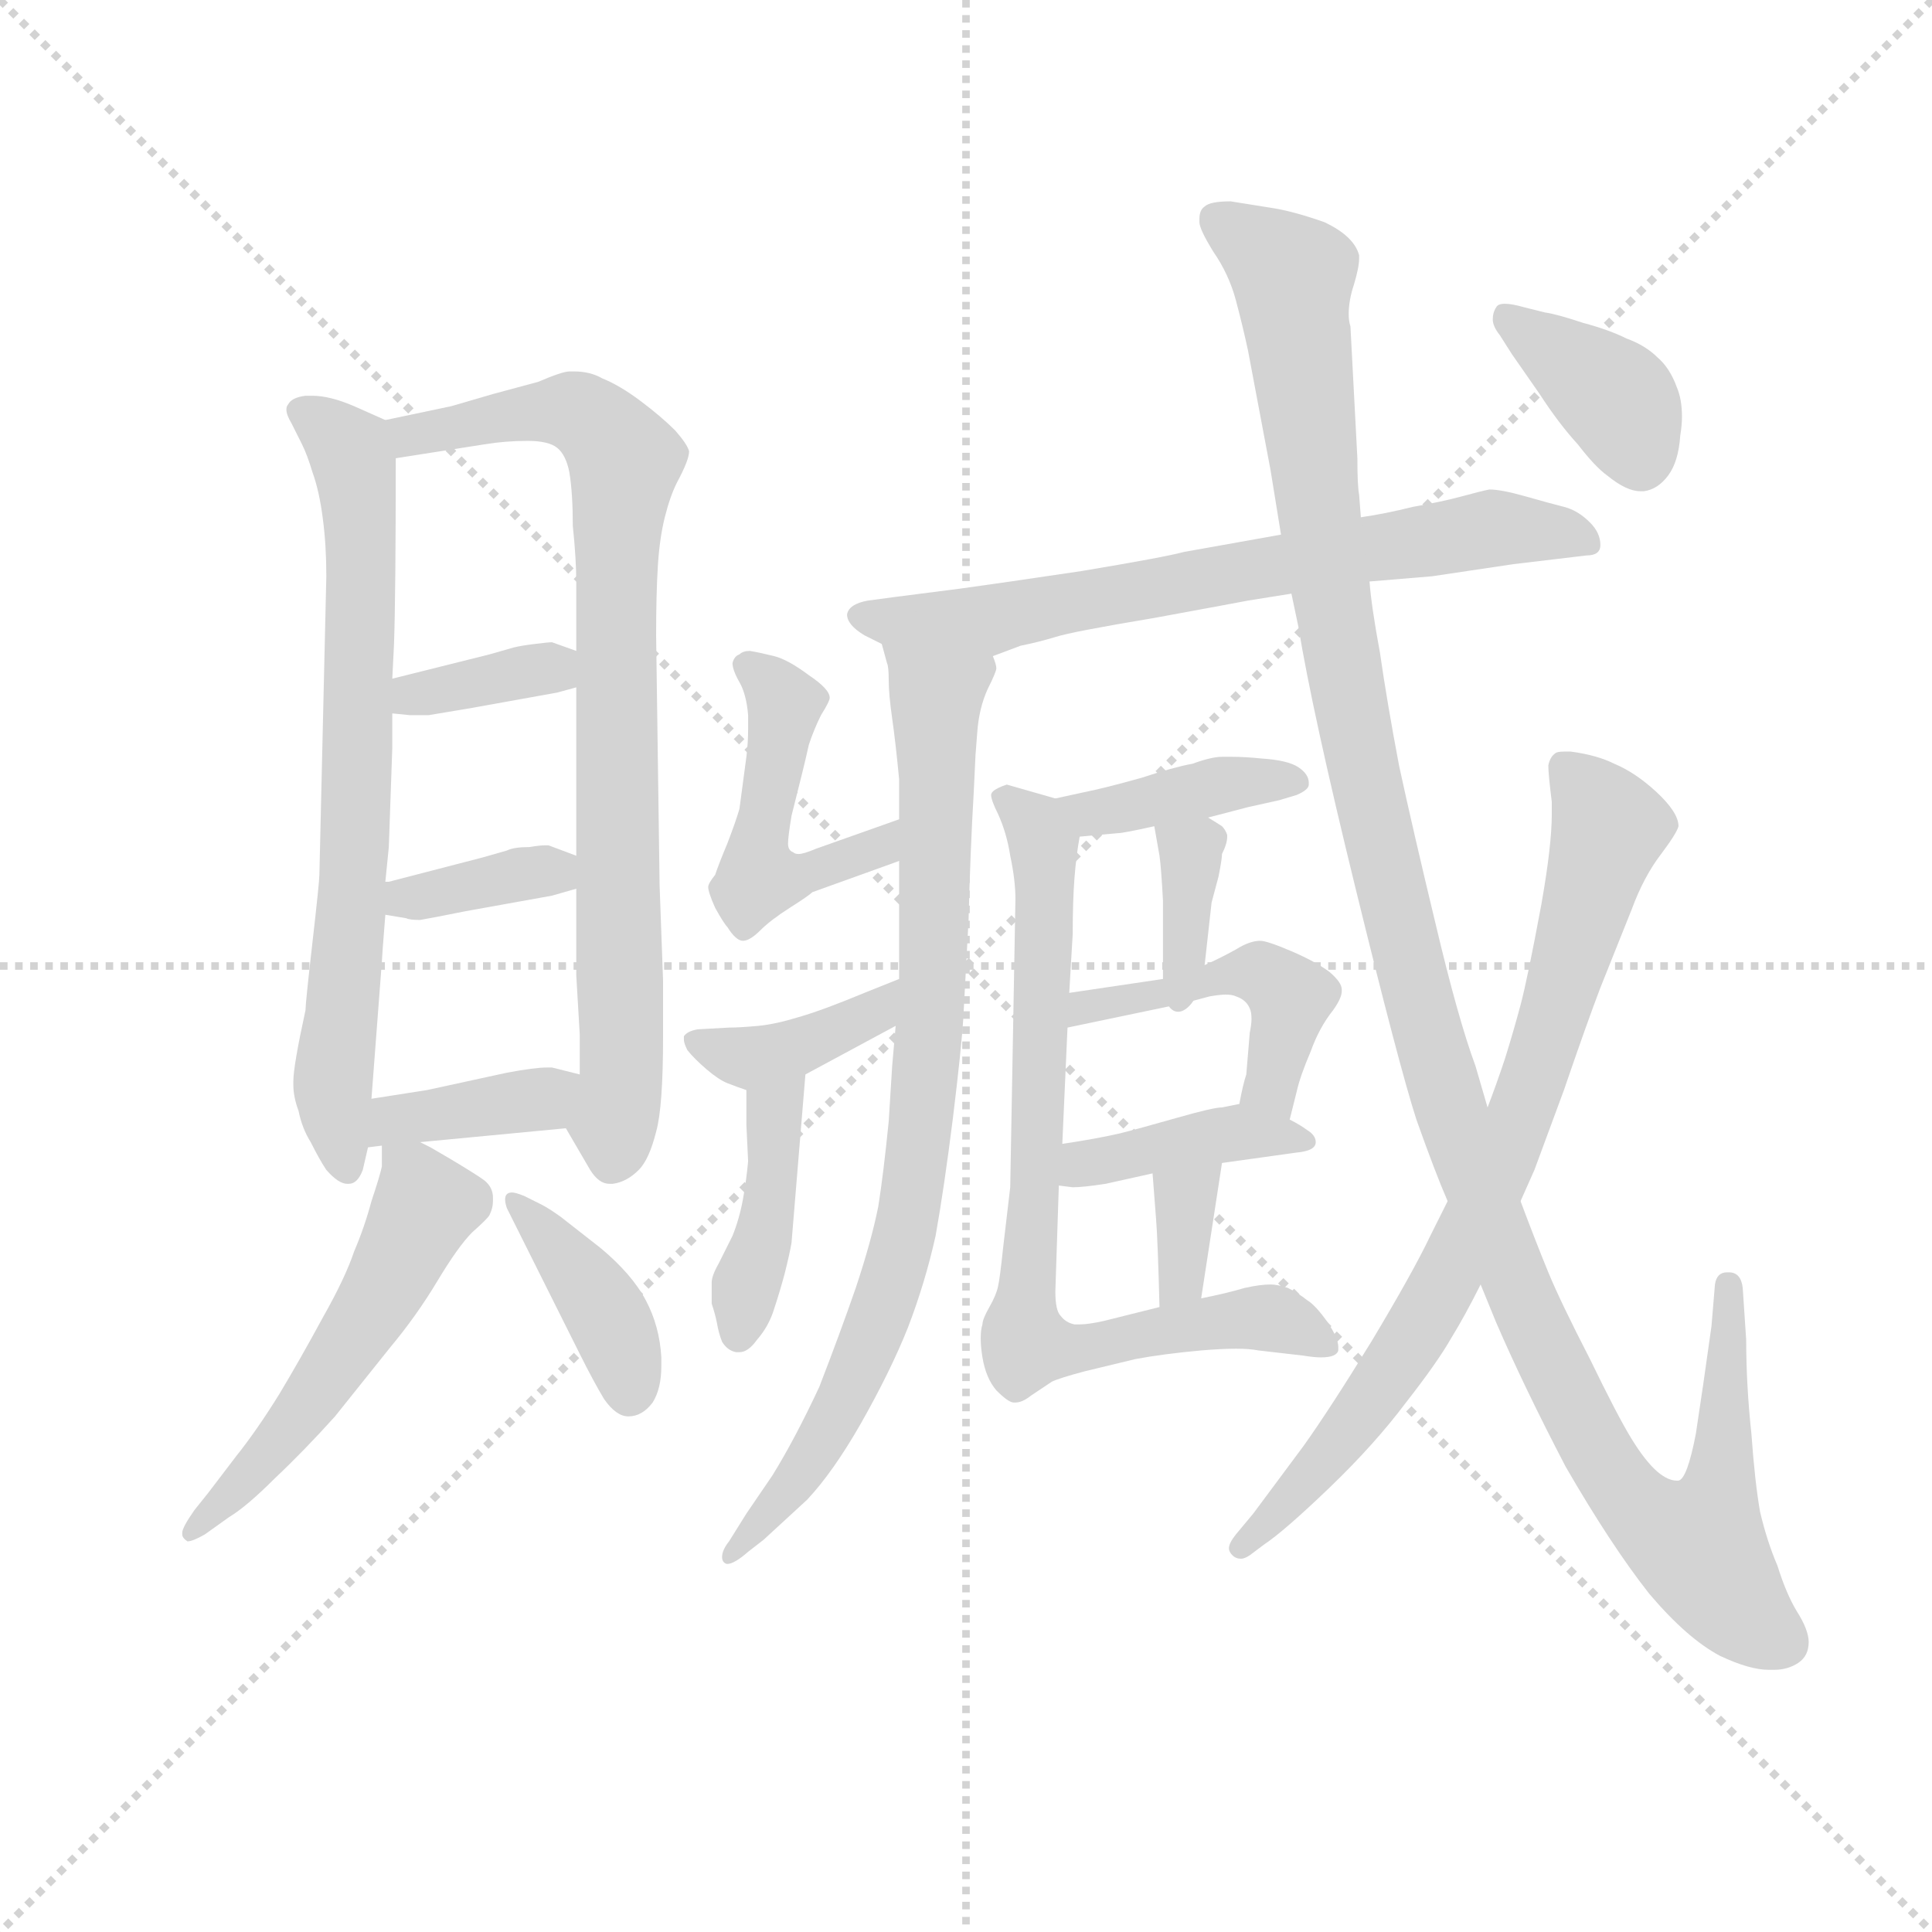 <svg version="1.1" viewBox="0 0 1024 1024" xmlns="http://www.w3.org/2000/svg">
  <g stroke="lightgray" stroke-dasharray="1,1" stroke-width="1" transform="scale(4, 4)">
    <line x1="0" y1="0" x2="256" y2="256"></line>
    <line x1="256" y1="0" x2="0" y2="256"></line>
    <line x1="128" y1="0" x2="128" y2="256"></line>
    <line x1="0" y1="128" x2="256" y2="128"></line>
  </g>
  <g transform="scale(0.92, -0.92) translate(60, -830)">
    <style type="text/css">
      
        @keyframes keyframes0 {
          from {
            stroke: blue;
            stroke-dashoffset: 707;
            stroke-width: 128;
          }
          70% {
            animation-timing-function: step-end;
            stroke: blue;
            stroke-dashoffset: 0;
            stroke-width: 128;
          }
          to {
            stroke: black;
            stroke-width: 1024;
          }
        }
        #make-me-a-hanzi-animation-0 {
          animation: keyframes0 0.825s both;
          animation-delay: 0s;
          animation-timing-function: linear;
        }
      
        @keyframes keyframes1 {
          from {
            stroke: blue;
            stroke-dashoffset: 805;
            stroke-width: 128;
          }
          72% {
            animation-timing-function: step-end;
            stroke: blue;
            stroke-dashoffset: 0;
            stroke-width: 128;
          }
          to {
            stroke: black;
            stroke-width: 1024;
          }
        }
        #make-me-a-hanzi-animation-1 {
          animation: keyframes1 0.905s both;
          animation-delay: 0.825s;
          animation-timing-function: linear;
        }
      
        @keyframes keyframes2 {
          from {
            stroke: blue;
            stroke-dashoffset: 354;
            stroke-width: 128;
          }
          54% {
            animation-timing-function: step-end;
            stroke: blue;
            stroke-dashoffset: 0;
            stroke-width: 128;
          }
          to {
            stroke: black;
            stroke-width: 1024;
          }
        }
        #make-me-a-hanzi-animation-2 {
          animation: keyframes2 0.538s both;
          animation-delay: 1.73s;
          animation-timing-function: linear;
        }
      
        @keyframes keyframes3 {
          from {
            stroke: blue;
            stroke-dashoffset: 361;
            stroke-width: 128;
          }
          54% {
            animation-timing-function: step-end;
            stroke: blue;
            stroke-dashoffset: 0;
            stroke-width: 128;
          }
          to {
            stroke: black;
            stroke-width: 1024;
          }
        }
        #make-me-a-hanzi-animation-3 {
          animation: keyframes3 0.544s both;
          animation-delay: 2.269s;
          animation-timing-function: linear;
        }
      
        @keyframes keyframes4 {
          from {
            stroke: blue;
            stroke-dashoffset: 377;
            stroke-width: 128;
          }
          55% {
            animation-timing-function: step-end;
            stroke: blue;
            stroke-dashoffset: 0;
            stroke-width: 128;
          }
          to {
            stroke: black;
            stroke-width: 1024;
          }
        }
        #make-me-a-hanzi-animation-4 {
          animation: keyframes4 0.557s both;
          animation-delay: 2.812s;
          animation-timing-function: linear;
        }
      
        @keyframes keyframes5 {
          from {
            stroke: blue;
            stroke-dashoffset: 525;
            stroke-width: 128;
          }
          63% {
            animation-timing-function: step-end;
            stroke: blue;
            stroke-dashoffset: 0;
            stroke-width: 128;
          }
          to {
            stroke: black;
            stroke-width: 1024;
          }
        }
        #make-me-a-hanzi-animation-5 {
          animation: keyframes5 0.677s both;
          animation-delay: 3.369s;
          animation-timing-function: linear;
        }
      
        @keyframes keyframes6 {
          from {
            stroke: blue;
            stroke-dashoffset: 390;
            stroke-width: 128;
          }
          56% {
            animation-timing-function: step-end;
            stroke: blue;
            stroke-dashoffset: 0;
            stroke-width: 128;
          }
          to {
            stroke: black;
            stroke-width: 1024;
          }
        }
        #make-me-a-hanzi-animation-6 {
          animation: keyframes6 0.567s both;
          animation-delay: 4.046s;
          animation-timing-function: linear;
        }
      
        @keyframes keyframes7 {
          from {
            stroke: blue;
            stroke-dashoffset: 676;
            stroke-width: 128;
          }
          69% {
            animation-timing-function: step-end;
            stroke: blue;
            stroke-dashoffset: 0;
            stroke-width: 128;
          }
          to {
            stroke: black;
            stroke-width: 1024;
          }
        }
        #make-me-a-hanzi-animation-7 {
          animation: keyframes7 0.8s both;
          animation-delay: 4.614s;
          animation-timing-function: linear;
        }
      
        @keyframes keyframes8 {
          from {
            stroke: blue;
            stroke-dashoffset: 817;
            stroke-width: 128;
          }
          73% {
            animation-timing-function: step-end;
            stroke: blue;
            stroke-dashoffset: 0;
            stroke-width: 128;
          }
          to {
            stroke: black;
            stroke-width: 1024;
          }
        }
        #make-me-a-hanzi-animation-8 {
          animation: keyframes8 0.915s both;
          animation-delay: 5.414s;
          animation-timing-function: linear;
        }
      
        @keyframes keyframes9 {
          from {
            stroke: blue;
            stroke-dashoffset: 470;
            stroke-width: 128;
          }
          60% {
            animation-timing-function: step-end;
            stroke: blue;
            stroke-dashoffset: 0;
            stroke-width: 128;
          }
          to {
            stroke: black;
            stroke-width: 1024;
          }
        }
        #make-me-a-hanzi-animation-9 {
          animation: keyframes9 0.632s both;
          animation-delay: 6.329s;
          animation-timing-function: linear;
        }
      
        @keyframes keyframes10 {
          from {
            stroke: blue;
            stroke-dashoffset: 384;
            stroke-width: 128;
          }
          56% {
            animation-timing-function: step-end;
            stroke: blue;
            stroke-dashoffset: 0;
            stroke-width: 128;
          }
          to {
            stroke: black;
            stroke-width: 1024;
          }
        }
        #make-me-a-hanzi-animation-10 {
          animation: keyframes10 0.562s both;
          animation-delay: 6.961s;
          animation-timing-function: linear;
        }
      
        @keyframes keyframes11 {
          from {
            stroke: blue;
            stroke-dashoffset: 406;
            stroke-width: 128;
          }
          57% {
            animation-timing-function: step-end;
            stroke: blue;
            stroke-dashoffset: 0;
            stroke-width: 128;
          }
          to {
            stroke: black;
            stroke-width: 1024;
          }
        }
        #make-me-a-hanzi-animation-11 {
          animation: keyframes11 0.58s both;
          animation-delay: 7.524s;
          animation-timing-function: linear;
        }
      
        @keyframes keyframes12 {
          from {
            stroke: blue;
            stroke-dashoffset: 391;
            stroke-width: 128;
          }
          56% {
            animation-timing-function: step-end;
            stroke: blue;
            stroke-dashoffset: 0;
            stroke-width: 128;
          }
          to {
            stroke: black;
            stroke-width: 1024;
          }
        }
        #make-me-a-hanzi-animation-12 {
          animation: keyframes12 0.568s both;
          animation-delay: 8.104s;
          animation-timing-function: linear;
        }
      
        @keyframes keyframes13 {
          from {
            stroke: blue;
            stroke-dashoffset: 343;
            stroke-width: 128;
          }
          53% {
            animation-timing-function: step-end;
            stroke: blue;
            stroke-dashoffset: 0;
            stroke-width: 128;
          }
          to {
            stroke: black;
            stroke-width: 1024;
          }
        }
        #make-me-a-hanzi-animation-13 {
          animation: keyframes13 0.529s both;
          animation-delay: 8.672s;
          animation-timing-function: linear;
        }
      
        @keyframes keyframes14 {
          from {
            stroke: blue;
            stroke-dashoffset: 456;
            stroke-width: 128;
          }
          60% {
            animation-timing-function: step-end;
            stroke: blue;
            stroke-dashoffset: 0;
            stroke-width: 128;
          }
          to {
            stroke: black;
            stroke-width: 1024;
          }
        }
        #make-me-a-hanzi-animation-14 {
          animation: keyframes14 0.621s both;
          animation-delay: 9.201s;
          animation-timing-function: linear;
        }
      
        @keyframes keyframes15 {
          from {
            stroke: blue;
            stroke-dashoffset: 397;
            stroke-width: 128;
          }
          56% {
            animation-timing-function: step-end;
            stroke: blue;
            stroke-dashoffset: 0;
            stroke-width: 128;
          }
          to {
            stroke: black;
            stroke-width: 1024;
          }
        }
        #make-me-a-hanzi-animation-15 {
          animation: keyframes15 0.573s both;
          animation-delay: 9.823s;
          animation-timing-function: linear;
        }
      
        @keyframes keyframes16 {
          from {
            stroke: blue;
            stroke-dashoffset: 334;
            stroke-width: 128;
          }
          52% {
            animation-timing-function: step-end;
            stroke: blue;
            stroke-dashoffset: 0;
            stroke-width: 128;
          }
          to {
            stroke: black;
            stroke-width: 1024;
          }
        }
        #make-me-a-hanzi-animation-16 {
          animation: keyframes16 0.522s both;
          animation-delay: 10.396s;
          animation-timing-function: linear;
        }
      
        @keyframes keyframes17 {
          from {
            stroke: blue;
            stroke-dashoffset: 759;
            stroke-width: 128;
          }
          71% {
            animation-timing-function: step-end;
            stroke: blue;
            stroke-dashoffset: 0;
            stroke-width: 128;
          }
          to {
            stroke: black;
            stroke-width: 1024;
          }
        }
        #make-me-a-hanzi-animation-17 {
          animation: keyframes17 0.868s both;
          animation-delay: 10.917s;
          animation-timing-function: linear;
        }
      
        @keyframes keyframes18 {
          from {
            stroke: blue;
            stroke-dashoffset: 1247;
            stroke-width: 128;
          }
          80% {
            animation-timing-function: step-end;
            stroke: blue;
            stroke-dashoffset: 0;
            stroke-width: 128;
          }
          to {
            stroke: black;
            stroke-width: 1024;
          }
        }
        #make-me-a-hanzi-animation-18 {
          animation: keyframes18 1.265s both;
          animation-delay: 11.785s;
          animation-timing-function: linear;
        }
      
        @keyframes keyframes19 {
          from {
            stroke: blue;
            stroke-dashoffset: 773;
            stroke-width: 128;
          }
          72% {
            animation-timing-function: step-end;
            stroke: blue;
            stroke-dashoffset: 0;
            stroke-width: 128;
          }
          to {
            stroke: black;
            stroke-width: 1024;
          }
        }
        #make-me-a-hanzi-animation-19 {
          animation: keyframes19 0.879s both;
          animation-delay: 13.05s;
          animation-timing-function: linear;
        }
      
        @keyframes keyframes20 {
          from {
            stroke: blue;
            stroke-dashoffset: 378;
            stroke-width: 128;
          }
          55% {
            animation-timing-function: step-end;
            stroke: blue;
            stroke-dashoffset: 0;
            stroke-width: 128;
          }
          to {
            stroke: black;
            stroke-width: 1024;
          }
        }
        #make-me-a-hanzi-animation-20 {
          animation: keyframes20 0.558s both;
          animation-delay: 13.929s;
          animation-timing-function: linear;
        }
      
    </style>
    
      <path d="M 162 588 L 144 596 Q 130 602 120 602 L 116 602 Q 108 601 106 597 Q 105 596 105 594 Q 105 591 108 586 L 114 574 Q 117 568 120 558 Q 124 547 126 531 Q 128 516 128 498 L 124 326 Q 124 322 120 287 Q 116 252 116 248 Q 109 216 109 207 L 109 205 Q 109 198 112 190 Q 114 180 119 172 Q 124 162 128 156 Q 135 148 140 148 L 141 148 Q 146 148 149 156 L 152 169 L 154 197 L 160 276 Q 160 278 162 303 L 162 322 L 164 342 L 166 399 L 166 419 L 166 439 L 167 459 Q 168 488 168 566 C 168 585 168 585 162 588 Z" fill="lightgray"></path>
    
      <path d="M 266 180 L 280 156 Q 285 148 291 148 L 293 148 Q 301 149 308 156 Q 314 162 318 178 Q 322 192 322 233 L 322 265 L 320 320 L 318 464 Q 318 488 319 504 Q 320 520 323 532 Q 326 544 330 552 Q 337 565 337 570 Q 336 574 329 582 Q 321 590 309 599 Q 297 608 287 612 Q 280 616 271 616 L 268 616 Q 264 616 250 610 L 224 603 L 200 596 L 162 588 C 133 582 138 561 168 566 L 219 574 Q 231 576 244 576 Q 256 576 261 572 Q 266 568 268 558 Q 270 546 270 527 Q 272 508 272 494 L 272 455 L 272 434 L 272 337 L 272 318 L 272 268 L 274 234 L 274 211 C 274 181 258 194 266 180 Z" fill="lightgray"></path>
    
      <path d="M 272 455 L 258 460 Q 256 460 248 459 Q 240 458 236 457 L 222 453 L 166 439 C 137 432 136 422 166 419 L 176 418 L 187 418 L 211 422 L 261 431 L 272 434 C 301 442 300 445 272 455 Z" fill="lightgray"></path>
    
      <path d="M 272 337 L 256 343 L 254 343 Q 251 343 245 342 Q 236 342 232 340 L 218 336 L 164 322 L 162 322 C 132 318 132 308 162 303 L 174 301 Q 176 300 182 300 Q 188 301 208 305 L 258 314 L 272 318 C 301 326 300 326 272 337 Z" fill="lightgray"></path>
    
      <path d="M 182 172 L 266 180 C 296 183 303 204 274 211 L 258 215 L 255 215 Q 248 215 232 212 L 186 202 L 154 197 C 124 192 122 165 152 169 L 160 170 L 182 172 Z" fill="lightgray"></path>
    
      <path d="M 160 170 L 160 158 Q 159 153 154 138 Q 150 123 144 109 Q 139 94 126 71 Q 113 47 101 27 Q 88 6 76 -9 L 60 -30 L 52 -40 Q 45 -50 45 -53 L 45 -54 Q 45 -56 48 -58 Q 51 -58 58 -54 L 72 -44 Q 82 -38 98 -22 Q 115 -6 133 14 L 165 54 Q 180 72 192 92 Q 204 112 212 120 Q 221 128 222 130 Q 224 134 224 138 L 224 140 Q 224 146 219 150 Q 215 153 200 162 L 188 169 L 182 172 C 160 183 160 183 160 170 Z" fill="lightgray"></path>
    
      <path d="M 236 126 L 262 74 L 274 50 Q 282 34 288 24 Q 295 14 302 14 Q 310 14 316 22 Q 321 30 321 43 L 321 48 Q 320 66 312 81 Q 304 96 286 111 L 263 129 Q 256 134 252 136 L 242 141 Q 237 143 235 143 Q 233 143 232 142 Q 231 141 231 139 Q 231 137 232 134 L 236 126 Z" fill="lightgray"></path>
    
      <path d="M 729 495 L 765 498 L 812 505 L 854 510 Q 862 510 862 516 Q 862 523 856 529 Q 849 536 841 538 Q 833 540 819 544 Q 805 548 798 548 Q 793 547 782 544 Q 771 541 754 538 Q 738 534 724 532 L 678 522 L 622 512 Q 611 509 563 501 Q 516 494 494 491 L 455 486 L 440 484 Q 429 482 428 476 Q 428 470 438 464 L 448 459 C 475 445 484 441 512 452 L 528 458 Q 538 460 548 463 Q 557 466 605 474 Q 654 483 659 484 L 684 488 L 729 495 Z" fill="lightgray"></path>
    
      <path d="M 448 459 L 451 448 Q 452 446 452 438 Q 452 430 454 416 Q 456 402 458 381 L 458 358 L 458 334 L 458 266 L 456 239 L 454 216 L 452 184 Q 449 154 446 135 Q 442 115 433 88 Q 424 62 412 31 Q 398 1 385 -20 L 370 -42 L 360 -58 Q 356 -63 356 -67 Q 356 -69 357 -70 Q 358 -71 359 -71 Q 363 -71 371 -64 L 380 -57 L 405 -34 Q 420 -18 436 10 Q 453 40 463 65 Q 473 91 479 118 Q 484 146 489 186 Q 494 227 495 244 L 498 300 Q 499 340 501 374 L 502 395 L 503 408 Q 504 422 509 433 Q 514 443 514 445 Q 514 447 512 452 C 515 482 441 488 448 459 Z" fill="lightgray"></path>
    
      <path d="M 458 358 L 410 341 Q 403 338 400 338 Q 398 338 397 339 Q 394 340 394 344 Q 394 348 396 360 L 402 384 Q 404 392 406 401 Q 409 410 413 418 Q 418 426 418 428 Q 418 433 406 441 Q 394 450 386 452 Q 378 454 372 455 Q 368 455 366 453 Q 363 452 362 448 Q 362 444 366 437 Q 370 430 371 418 L 371 410 Q 371 402 370 394 L 366 364 Q 364 357 359 344 Q 354 332 352 326 Q 348 321 348 319 Q 348 316 352 307 Q 357 298 359 296 Q 364 288 368 288 Q 372 288 378 294 Q 384 300 395 307 Q 406 314 408 316 L 458 334 C 486 344 486 368 458 358 Z" fill="lightgray"></path>
    
      <path d="M 458 266 L 438 258 Q 414 248 400 244 Q 387 240 377 239 Q 366 238 360 238 L 342 237 Q 336 236 334 233 L 334 231 Q 334 229 336 225 Q 340 220 347 214 Q 354 208 359 206 Q 364 204 370 202 C 381 198 381 198 404 211 L 456 239 C 482 253 486 277 458 266 Z" fill="lightgray"></path>
    
      <path d="M 370 202 L 370 182 L 371 161 Q 370 150 368 139 Q 366 128 362 118 L 354 102 Q 350 95 350 91 L 350 79 Q 352 73 353 68 Q 354 62 356 57 Q 359 52 364 51 L 366 51 Q 371 51 376 58 Q 383 66 386 76 Q 389 85 392 96 Q 395 108 396 114 L 404 211 C 406 241 370 232 370 202 Z" fill="lightgray"></path>
    
      <path d="M 636 359 L 659 365 L 677 369 L 687 372 Q 694 375 694 378 L 694 379 Q 694 384 688 388 Q 682 392 667 393 Q 657 394 650 394 L 644 394 Q 638 394 627 390 Q 616 388 598 382 Q 580 377 571 375 L 548 370 C 519 364 532 345 562 348 L 584 350 Q 587 350 605 354 L 636 359 Z" fill="lightgray"></path>
    
      <path d="M 634 274 L 638 310 L 642 325 Q 644 335 644 338 Q 647 344 647 348 L 647 349 Q 646 352 644 354 Q 641 356 636 359 C 610 375 600 381 605 354 L 608 337 Q 609 330 610 311 L 610 266 C 610 236 631 244 634 274 Z" fill="lightgray"></path>
    
      <path d="M 683 185 L 687 201 Q 689 210 695 224 Q 700 238 708 248 Q 713 255 713 259 L 713 260 Q 713 264 706 270 Q 698 276 684 282 Q 670 288 666 288 Q 660 288 652 283 Q 643 278 634 274 L 610 266 L 556 258 C 526 254 526 232 555 238 L 622 252 L 637 256 Q 643 257 646 257 Q 650 257 652 256 Q 658 254 660 249 Q 661 247 661 243 Q 661 240 660 235 L 658 211 Q 656 205 654 194 C 648 165 676 156 683 185 Z" fill="lightgray"></path>
    
      <path d="M 644 160 L 687 166 Q 698 167 698 172 Q 698 176 693 179 Q 689 182 683 185 L 654 194 L 644 192 Q 639 192 618 186 Q 597 180 585 177 Q 572 174 552 171 C 522 166 520 151 550 147 L 558 146 Q 564 146 577 148 L 604 154 L 644 160 Z" fill="lightgray"></path>
    
      <path d="M 632 82 L 644 160 C 649 190 602 184 604 154 L 606 128 Q 607 116 608 77 C 609 47 627 52 632 82 Z" fill="lightgray"></path>
    
      <path d="M 548 370 L 534 374 L 520 378 Q 514 376 512 374 Q 511 373 511 372 Q 511 369 515 361 Q 520 350 522 337 Q 525 323 525 312 L 522 146 L 518 112 Q 516 93 515 89 Q 514 84 510 77 Q 506 70 506 67 Q 505 64 505 59 Q 505 54 506 48 Q 508 36 514 29 Q 521 22 524 22 L 525 22 Q 529 22 534 26 L 546 34 Q 550 36 565 40 L 594 47 Q 610 50 632 52 Q 644 53 652 53 Q 660 53 665 52 L 691 49 Q 697 48 701 48 Q 710 48 711 52 L 711 54 Q 711 59 705 68 Q 698 78 693 81 Q 688 85 682 88 Q 676 90 672 90 Q 666 90 657 88 Q 647 85 632 82 L 608 77 L 576 69 Q 567 67 562 67 L 559 67 Q 554 68 551 72 Q 548 75 548 86 L 550 147 L 552 171 L 555 238 L 556 258 L 558 292 Q 558 311 559 324 Q 560 337 562 348 C 564 365 564 365 548 370 Z" fill="lightgray"></path>
    
      <path d="M 793 90 L 802 68 Q 818 31 842 -15 Q 868 -60 890 -88 Q 912 -114 931 -124 Q 948 -132 959 -132 L 962 -132 Q 970 -132 976 -128 Q 982 -124 982 -116 Q 982 -109 975 -98 Q 969 -88 964 -72 Q 958 -58 954 -41 Q 951 -24 949 4 Q 946 32 946 58 L 944 88 Q 943 97 936 97 L 935 97 Q 929 97 928 90 L 926 66 Q 921 30 917 4 Q 912 -22 907 -23 L 906 -23 Q 901 -23 895 -18 Q 888 -12 880 1 Q 872 14 856 47 Q 839 80 832 97 Q 825 114 816 138 L 797 192 L 790 216 Q 780 243 767 298 Q 754 352 746 389 Q 739 426 735 454 Q 730 481 729 495 L 724 532 L 723 545 Q 722 550 722 566 L 718 642 Q 717 645 717 649 Q 717 657 720 666 Q 723 676 723 681 L 723 683 Q 720 694 703 702 Q 686 708 674 710 L 649 714 Q 637 714 634 711 Q 631 709 631 704 L 631 702 Q 631 698 639 685 Q 648 672 652 657 Q 656 642 659 628 L 672 559 L 678 522 L 684 488 L 688 469 Q 696 420 721 318 Q 746 216 756 185 Q 767 154 774 138 L 793 90 Z" fill="lightgray"></path>
    
      <path d="M 774 138 L 764 118 Q 754 97 730 57 Q 706 18 691 -3 L 662 -42 L 652 -54 Q 648 -59 648 -62 Q 648 -64 650 -66 Q 652 -68 655 -68 Q 657 -68 660 -66 L 668 -60 Q 680 -52 706 -27 Q 732 -2 750 22 Q 768 45 776 59 Q 784 72 793 90 L 816 138 L 824 156 L 841 202 Q 854 240 862 261 L 880 306 Q 887 325 897 338 Q 906 350 907 354 Q 907 362 894 374 Q 882 385 870 390 Q 860 395 845 397 L 841 397 Q 837 397 836 396 Q 833 394 832 389 Q 832 384 834 368 L 834 361 Q 834 343 828 309 Q 820 266 816 251 Q 812 236 807 220 Q 802 205 797 192 L 774 138 Z" fill="lightgray"></path>
    
      <path d="M 811 626 L 827 603 Q 838 586 849 574 Q 859 561 866 556 Q 877 547 885 547 L 887 547 Q 895 548 901 556 Q 907 564 908 579 Q 909 585 909 590 Q 909 600 906 607 Q 902 618 895 624 Q 888 631 877 635 Q 867 640 852 644 Q 837 649 830 650 L 818 653 Q 811 655 807 655 Q 803 655 802 653 Q 800 650 800 646 Q 800 642 804 637 L 811 626 Z" fill="lightgray"></path>
    
    
      <clipPath id="make-me-a-hanzi-clip-0">
        <path d="M 162 588 L 144 596 Q 130 602 120 602 L 116 602 Q 108 601 106 597 Q 105 596 105 594 Q 105 591 108 586 L 114 574 Q 117 568 120 558 Q 124 547 126 531 Q 128 516 128 498 L 124 326 Q 124 322 120 287 Q 116 252 116 248 Q 109 216 109 207 L 109 205 Q 109 198 112 190 Q 114 180 119 172 Q 124 162 128 156 Q 135 148 140 148 L 141 148 Q 146 148 149 156 L 152 169 L 154 197 L 160 276 Q 160 278 162 303 L 162 322 L 164 342 L 166 399 L 166 419 L 166 439 L 167 459 Q 168 488 168 566 C 168 585 168 585 162 588 Z"></path>
      </clipPath>
      <path clip-path="url(#make-me-a-hanzi-clip-0)" d="M 114 593 L 141 570 L 148 535 L 144 329 L 132 202 L 141 157" fill="none" id="make-me-a-hanzi-animation-0" stroke-dasharray="579 1158" stroke-linecap="round"></path>
    
      <clipPath id="make-me-a-hanzi-clip-1">
        <path d="M 266 180 L 280 156 Q 285 148 291 148 L 293 148 Q 301 149 308 156 Q 314 162 318 178 Q 322 192 322 233 L 322 265 L 320 320 L 318 464 Q 318 488 319 504 Q 320 520 323 532 Q 326 544 330 552 Q 337 565 337 570 Q 336 574 329 582 Q 321 590 309 599 Q 297 608 287 612 Q 280 616 271 616 L 268 616 Q 264 616 250 610 L 224 603 L 200 596 L 162 588 C 133 582 138 561 168 566 L 219 574 Q 231 576 244 576 Q 256 576 261 572 Q 266 568 268 558 Q 270 546 270 527 Q 272 508 272 494 L 272 455 L 272 434 L 272 337 L 272 318 L 272 268 L 274 234 L 274 211 C 274 181 258 194 266 180 Z"></path>
      </clipPath>
      <path clip-path="url(#make-me-a-hanzi-clip-1)" d="M 169 584 L 177 579 L 270 593 L 300 565 L 295 523 L 299 224 L 292 161" fill="none" id="make-me-a-hanzi-animation-1" stroke-dasharray="677 1354" stroke-linecap="round"></path>
    
      <clipPath id="make-me-a-hanzi-clip-2">
        <path d="M 272 455 L 258 460 Q 256 460 248 459 Q 240 458 236 457 L 222 453 L 166 439 C 137 432 136 422 166 419 L 176 418 L 187 418 L 211 422 L 261 431 L 272 434 C 301 442 300 445 272 455 Z"></path>
      </clipPath>
      <path clip-path="url(#make-me-a-hanzi-clip-2)" d="M 172 424 L 178 430 L 244 444 L 265 439" fill="none" id="make-me-a-hanzi-animation-2" stroke-dasharray="226 452" stroke-linecap="round"></path>
    
      <clipPath id="make-me-a-hanzi-clip-3">
        <path d="M 272 337 L 256 343 L 254 343 Q 251 343 245 342 Q 236 342 232 340 L 218 336 L 164 322 L 162 322 C 132 318 132 308 162 303 L 174 301 Q 176 300 182 300 Q 188 301 208 305 L 258 314 L 272 318 C 301 326 300 326 272 337 Z"></path>
      </clipPath>
      <path clip-path="url(#make-me-a-hanzi-clip-3)" d="M 163 317 L 197 315 L 266 332" fill="none" id="make-me-a-hanzi-animation-3" stroke-dasharray="233 466" stroke-linecap="round"></path>
    
      <clipPath id="make-me-a-hanzi-clip-4">
        <path d="M 182 172 L 266 180 C 296 183 303 204 274 211 L 258 215 L 255 215 Q 248 215 232 212 L 186 202 L 154 197 C 124 192 122 165 152 169 L 160 170 L 182 172 Z"></path>
      </clipPath>
      <path clip-path="url(#make-me-a-hanzi-clip-4)" d="M 155 176 L 167 185 L 252 197 L 269 207" fill="none" id="make-me-a-hanzi-animation-4" stroke-dasharray="249 498" stroke-linecap="round"></path>
    
      <clipPath id="make-me-a-hanzi-clip-5">
        <path d="M 160 170 L 160 158 Q 159 153 154 138 Q 150 123 144 109 Q 139 94 126 71 Q 113 47 101 27 Q 88 6 76 -9 L 60 -30 L 52 -40 Q 45 -50 45 -53 L 45 -54 Q 45 -56 48 -58 Q 51 -58 58 -54 L 72 -44 Q 82 -38 98 -22 Q 115 -6 133 14 L 165 54 Q 180 72 192 92 Q 204 112 212 120 Q 221 128 222 130 Q 224 134 224 138 L 224 140 Q 224 146 219 150 Q 215 153 200 162 L 188 169 L 182 172 C 160 183 160 183 160 170 Z"></path>
      </clipPath>
      <path clip-path="url(#make-me-a-hanzi-clip-5)" d="M 166 164 L 178 154 L 185 135 L 161 86 L 117 20 L 50 -53" fill="none" id="make-me-a-hanzi-animation-5" stroke-dasharray="397 794" stroke-linecap="round"></path>
    
      <clipPath id="make-me-a-hanzi-clip-6">
        <path d="M 236 126 L 262 74 L 274 50 Q 282 34 288 24 Q 295 14 302 14 Q 310 14 316 22 Q 321 30 321 43 L 321 48 Q 320 66 312 81 Q 304 96 286 111 L 263 129 Q 256 134 252 136 L 242 141 Q 237 143 235 143 Q 233 143 232 142 Q 231 141 231 139 Q 231 137 232 134 L 236 126 Z"></path>
      </clipPath>
      <path clip-path="url(#make-me-a-hanzi-clip-6)" d="M 235 140 L 289 73 L 303 27" fill="none" id="make-me-a-hanzi-animation-6" stroke-dasharray="262 524" stroke-linecap="round"></path>
    
      <clipPath id="make-me-a-hanzi-clip-7">
        <path d="M 729 495 L 765 498 L 812 505 L 854 510 Q 862 510 862 516 Q 862 523 856 529 Q 849 536 841 538 Q 833 540 819 544 Q 805 548 798 548 Q 793 547 782 544 Q 771 541 754 538 Q 738 534 724 532 L 678 522 L 622 512 Q 611 509 563 501 Q 516 494 494 491 L 455 486 L 440 484 Q 429 482 428 476 Q 428 470 438 464 L 448 459 C 475 445 484 441 512 452 L 528 458 Q 538 460 548 463 Q 557 466 605 474 Q 654 483 659 484 L 684 488 L 729 495 Z"></path>
      </clipPath>
      <path clip-path="url(#make-me-a-hanzi-clip-7)" d="M 438 474 L 508 472 L 808 526 L 853 520" fill="none" id="make-me-a-hanzi-animation-7" stroke-dasharray="548 1096" stroke-linecap="round"></path>
    
      <clipPath id="make-me-a-hanzi-clip-8">
        <path d="M 448 459 L 451 448 Q 452 446 452 438 Q 452 430 454 416 Q 456 402 458 381 L 458 358 L 458 334 L 458 266 L 456 239 L 454 216 L 452 184 Q 449 154 446 135 Q 442 115 433 88 Q 424 62 412 31 Q 398 1 385 -20 L 370 -42 L 360 -58 Q 356 -63 356 -67 Q 356 -69 357 -70 Q 358 -71 359 -71 Q 363 -71 371 -64 L 380 -57 L 405 -34 Q 420 -18 436 10 Q 453 40 463 65 Q 473 91 479 118 Q 484 146 489 186 Q 494 227 495 244 L 498 300 Q 499 340 501 374 L 502 395 L 503 408 Q 504 422 509 433 Q 514 443 514 445 Q 514 447 512 452 C 515 482 441 488 448 459 Z"></path>
      </clipPath>
      <path clip-path="url(#make-me-a-hanzi-clip-8)" d="M 454 455 L 477 431 L 480 418 L 478 266 L 460 114 L 434 39 L 413 -2 L 360 -67" fill="none" id="make-me-a-hanzi-animation-8" stroke-dasharray="689 1378" stroke-linecap="round"></path>
    
      <clipPath id="make-me-a-hanzi-clip-9">
        <path d="M 458 358 L 410 341 Q 403 338 400 338 Q 398 338 397 339 Q 394 340 394 344 Q 394 348 396 360 L 402 384 Q 404 392 406 401 Q 409 410 413 418 Q 418 426 418 428 Q 418 433 406 441 Q 394 450 386 452 Q 378 454 372 455 Q 368 455 366 453 Q 363 452 362 448 Q 362 444 366 437 Q 370 430 371 418 L 371 410 Q 371 402 370 394 L 366 364 Q 364 357 359 344 Q 354 332 352 326 Q 348 321 348 319 Q 348 316 352 307 Q 357 298 359 296 Q 364 288 368 288 Q 372 288 378 294 Q 384 300 395 307 Q 406 314 408 316 L 458 334 C 486 344 486 368 458 358 Z"></path>
      </clipPath>
      <path clip-path="url(#make-me-a-hanzi-clip-9)" d="M 371 445 L 392 423 L 377 324 L 393 323 L 436 337 L 453 352" fill="none" id="make-me-a-hanzi-animation-9" stroke-dasharray="342 684" stroke-linecap="round"></path>
    
      <clipPath id="make-me-a-hanzi-clip-10">
        <path d="M 458 266 L 438 258 Q 414 248 400 244 Q 387 240 377 239 Q 366 238 360 238 L 342 237 Q 336 236 334 233 L 334 231 Q 334 229 336 225 Q 340 220 347 214 Q 354 208 359 206 Q 364 204 370 202 C 381 198 381 198 404 211 L 456 239 C 482 253 486 277 458 266 Z"></path>
      </clipPath>
      <path clip-path="url(#make-me-a-hanzi-clip-10)" d="M 340 232 L 361 222 L 383 222 L 444 246 L 455 259" fill="none" id="make-me-a-hanzi-animation-10" stroke-dasharray="256 512" stroke-linecap="round"></path>
    
      <clipPath id="make-me-a-hanzi-clip-11">
        <path d="M 370 202 L 370 182 L 371 161 Q 370 150 368 139 Q 366 128 362 118 L 354 102 Q 350 95 350 91 L 350 79 Q 352 73 353 68 Q 354 62 356 57 Q 359 52 364 51 L 366 51 Q 371 51 376 58 Q 383 66 386 76 Q 389 85 392 96 Q 395 108 396 114 L 404 211 C 406 241 370 232 370 202 Z"></path>
      </clipPath>
      <path clip-path="url(#make-me-a-hanzi-clip-11)" d="M 400 204 L 386 187 L 384 136 L 365 61" fill="none" id="make-me-a-hanzi-animation-11" stroke-dasharray="278 556" stroke-linecap="round"></path>
    
      <clipPath id="make-me-a-hanzi-clip-12">
        <path d="M 636 359 L 659 365 L 677 369 L 687 372 Q 694 375 694 378 L 694 379 Q 694 384 688 388 Q 682 392 667 393 Q 657 394 650 394 L 644 394 Q 638 394 627 390 Q 616 388 598 382 Q 580 377 571 375 L 548 370 C 519 364 532 345 562 348 L 584 350 Q 587 350 605 354 L 636 359 Z"></path>
      </clipPath>
      <path clip-path="url(#make-me-a-hanzi-clip-12)" d="M 555 367 L 577 362 L 643 378 L 688 379" fill="none" id="make-me-a-hanzi-animation-12" stroke-dasharray="263 526" stroke-linecap="round"></path>
    
      <clipPath id="make-me-a-hanzi-clip-13">
        <path d="M 634 274 L 638 310 L 642 325 Q 644 335 644 338 Q 647 344 647 348 L 647 349 Q 646 352 644 354 Q 641 356 636 359 C 610 375 600 381 605 354 L 608 337 Q 609 330 610 311 L 610 266 C 610 236 631 244 634 274 Z"></path>
      </clipPath>
      <path clip-path="url(#make-me-a-hanzi-clip-13)" d="M 641 349 L 626 339 L 623 283 L 614 274" fill="none" id="make-me-a-hanzi-animation-13" stroke-dasharray="215 430" stroke-linecap="round"></path>
    
      <clipPath id="make-me-a-hanzi-clip-14">
        <path d="M 683 185 L 687 201 Q 689 210 695 224 Q 700 238 708 248 Q 713 255 713 259 L 713 260 Q 713 264 706 270 Q 698 276 684 282 Q 670 288 666 288 Q 660 288 652 283 Q 643 278 634 274 L 610 266 L 556 258 C 526 254 526 232 555 238 L 622 252 L 637 256 Q 643 257 646 257 Q 650 257 652 256 Q 658 254 660 249 Q 661 247 661 243 Q 661 240 660 235 L 658 211 Q 656 205 654 194 C 648 165 676 156 683 185 Z"></path>
      </clipPath>
      <path clip-path="url(#make-me-a-hanzi-clip-14)" d="M 561 243 L 565 251 L 665 269 L 684 255 L 672 205 L 677 191" fill="none" id="make-me-a-hanzi-animation-14" stroke-dasharray="328 656" stroke-linecap="round"></path>
    
      <clipPath id="make-me-a-hanzi-clip-15">
        <path d="M 644 160 L 687 166 Q 698 167 698 172 Q 698 176 693 179 Q 689 182 683 185 L 654 194 L 644 192 Q 639 192 618 186 Q 597 180 585 177 Q 572 174 552 171 C 522 166 520 151 550 147 L 558 146 Q 564 146 577 148 L 604 154 L 644 160 Z"></path>
      </clipPath>
      <path clip-path="url(#make-me-a-hanzi-clip-15)" d="M 555 153 L 564 160 L 630 175 L 657 178 L 691 172" fill="none" id="make-me-a-hanzi-animation-15" stroke-dasharray="269 538" stroke-linecap="round"></path>
    
      <clipPath id="make-me-a-hanzi-clip-16">
        <path d="M 632 82 L 644 160 C 649 190 602 184 604 154 L 606 128 Q 607 116 608 77 C 609 47 627 52 632 82 Z"></path>
      </clipPath>
      <path clip-path="url(#make-me-a-hanzi-clip-16)" d="M 638 153 L 622 136 L 621 93 L 612 86" fill="none" id="make-me-a-hanzi-animation-16" stroke-dasharray="206 412" stroke-linecap="round"></path>
    
      <clipPath id="make-me-a-hanzi-clip-17">
        <path d="M 548 370 L 534 374 L 520 378 Q 514 376 512 374 Q 511 373 511 372 Q 511 369 515 361 Q 520 350 522 337 Q 525 323 525 312 L 522 146 L 518 112 Q 516 93 515 89 Q 514 84 510 77 Q 506 70 506 67 Q 505 64 505 59 Q 505 54 506 48 Q 508 36 514 29 Q 521 22 524 22 L 525 22 Q 529 22 534 26 L 546 34 Q 550 36 565 40 L 594 47 Q 610 50 632 52 Q 644 53 652 53 Q 660 53 665 52 L 691 49 Q 697 48 701 48 Q 710 48 711 52 L 711 54 Q 711 59 705 68 Q 698 78 693 81 Q 688 85 682 88 Q 676 90 672 90 Q 666 90 657 88 Q 647 85 632 82 L 608 77 L 576 69 Q 567 67 562 67 L 559 67 Q 554 68 551 72 Q 548 75 548 86 L 550 147 L 552 171 L 555 238 L 556 258 L 558 292 Q 558 311 559 324 Q 560 337 562 348 C 564 365 564 365 548 370 Z"></path>
      </clipPath>
      <path clip-path="url(#make-me-a-hanzi-clip-17)" d="M 520 369 L 537 355 L 542 332 L 531 55 L 555 52 L 667 71 L 705 53" fill="none" id="make-me-a-hanzi-animation-17" stroke-dasharray="631 1262" stroke-linecap="round"></path>
    
      <clipPath id="make-me-a-hanzi-clip-18">
        <path d="M 793 90 L 802 68 Q 818 31 842 -15 Q 868 -60 890 -88 Q 912 -114 931 -124 Q 948 -132 959 -132 L 962 -132 Q 970 -132 976 -128 Q 982 -124 982 -116 Q 982 -109 975 -98 Q 969 -88 964 -72 Q 958 -58 954 -41 Q 951 -24 949 4 Q 946 32 946 58 L 944 88 Q 943 97 936 97 L 935 97 Q 929 97 928 90 L 926 66 Q 921 30 917 4 Q 912 -22 907 -23 L 906 -23 Q 901 -23 895 -18 Q 888 -12 880 1 Q 872 14 856 47 Q 839 80 832 97 Q 825 114 816 138 L 797 192 L 790 216 Q 780 243 767 298 Q 754 352 746 389 Q 739 426 735 454 Q 730 481 729 495 L 724 532 L 723 545 Q 722 550 722 566 L 718 642 Q 717 645 717 649 Q 717 657 720 666 Q 723 676 723 681 L 723 683 Q 720 694 703 702 Q 686 708 674 710 L 649 714 Q 637 714 634 711 Q 631 709 631 704 L 631 702 Q 631 698 639 685 Q 648 672 652 657 Q 656 642 659 628 L 672 559 L 678 522 L 684 488 L 688 469 Q 696 420 721 318 Q 746 216 756 185 Q 767 154 774 138 L 793 90 Z"></path>
      </clipPath>
      <path clip-path="url(#make-me-a-hanzi-clip-18)" d="M 643 703 L 685 670 L 716 432 L 777 184 L 855 1 L 882 -37 L 918 -61 L 932 -23 L 936 90" fill="none" id="make-me-a-hanzi-animation-18" stroke-dasharray="1119 2238" stroke-linecap="round"></path>
    
      <clipPath id="make-me-a-hanzi-clip-19">
        <path d="M 774 138 L 764 118 Q 754 97 730 57 Q 706 18 691 -3 L 662 -42 L 652 -54 Q 648 -59 648 -62 Q 648 -64 650 -66 Q 652 -68 655 -68 Q 657 -68 660 -66 L 668 -60 Q 680 -52 706 -27 Q 732 -2 750 22 Q 768 45 776 59 Q 784 72 793 90 L 816 138 L 824 156 L 841 202 Q 854 240 862 261 L 880 306 Q 887 325 897 338 Q 906 350 907 354 Q 907 362 894 374 Q 882 385 870 390 Q 860 395 845 397 L 841 397 Q 837 397 836 396 Q 833 394 832 389 Q 832 384 834 368 L 834 361 Q 834 343 828 309 Q 820 266 816 251 Q 812 236 807 220 Q 802 205 797 192 L 774 138 Z"></path>
      </clipPath>
      <path clip-path="url(#make-me-a-hanzi-clip-19)" d="M 840 389 L 867 352 L 808 168 L 750 53 L 702 -13 L 655 -61" fill="none" id="make-me-a-hanzi-animation-19" stroke-dasharray="645 1290" stroke-linecap="round"></path>
    
      <clipPath id="make-me-a-hanzi-clip-20">
        <path d="M 811 626 L 827 603 Q 838 586 849 574 Q 859 561 866 556 Q 877 547 885 547 L 887 547 Q 895 548 901 556 Q 907 564 908 579 Q 909 585 909 590 Q 909 600 906 607 Q 902 618 895 624 Q 888 631 877 635 Q 867 640 852 644 Q 837 649 830 650 L 818 653 Q 811 655 807 655 Q 803 655 802 653 Q 800 650 800 646 Q 800 642 804 637 L 811 626 Z"></path>
      </clipPath>
      <path clip-path="url(#make-me-a-hanzi-clip-20)" d="M 807 648 L 874 597 L 886 561" fill="none" id="make-me-a-hanzi-animation-20" stroke-dasharray="250 500" stroke-linecap="round"></path>
    
  </g>
</svg>